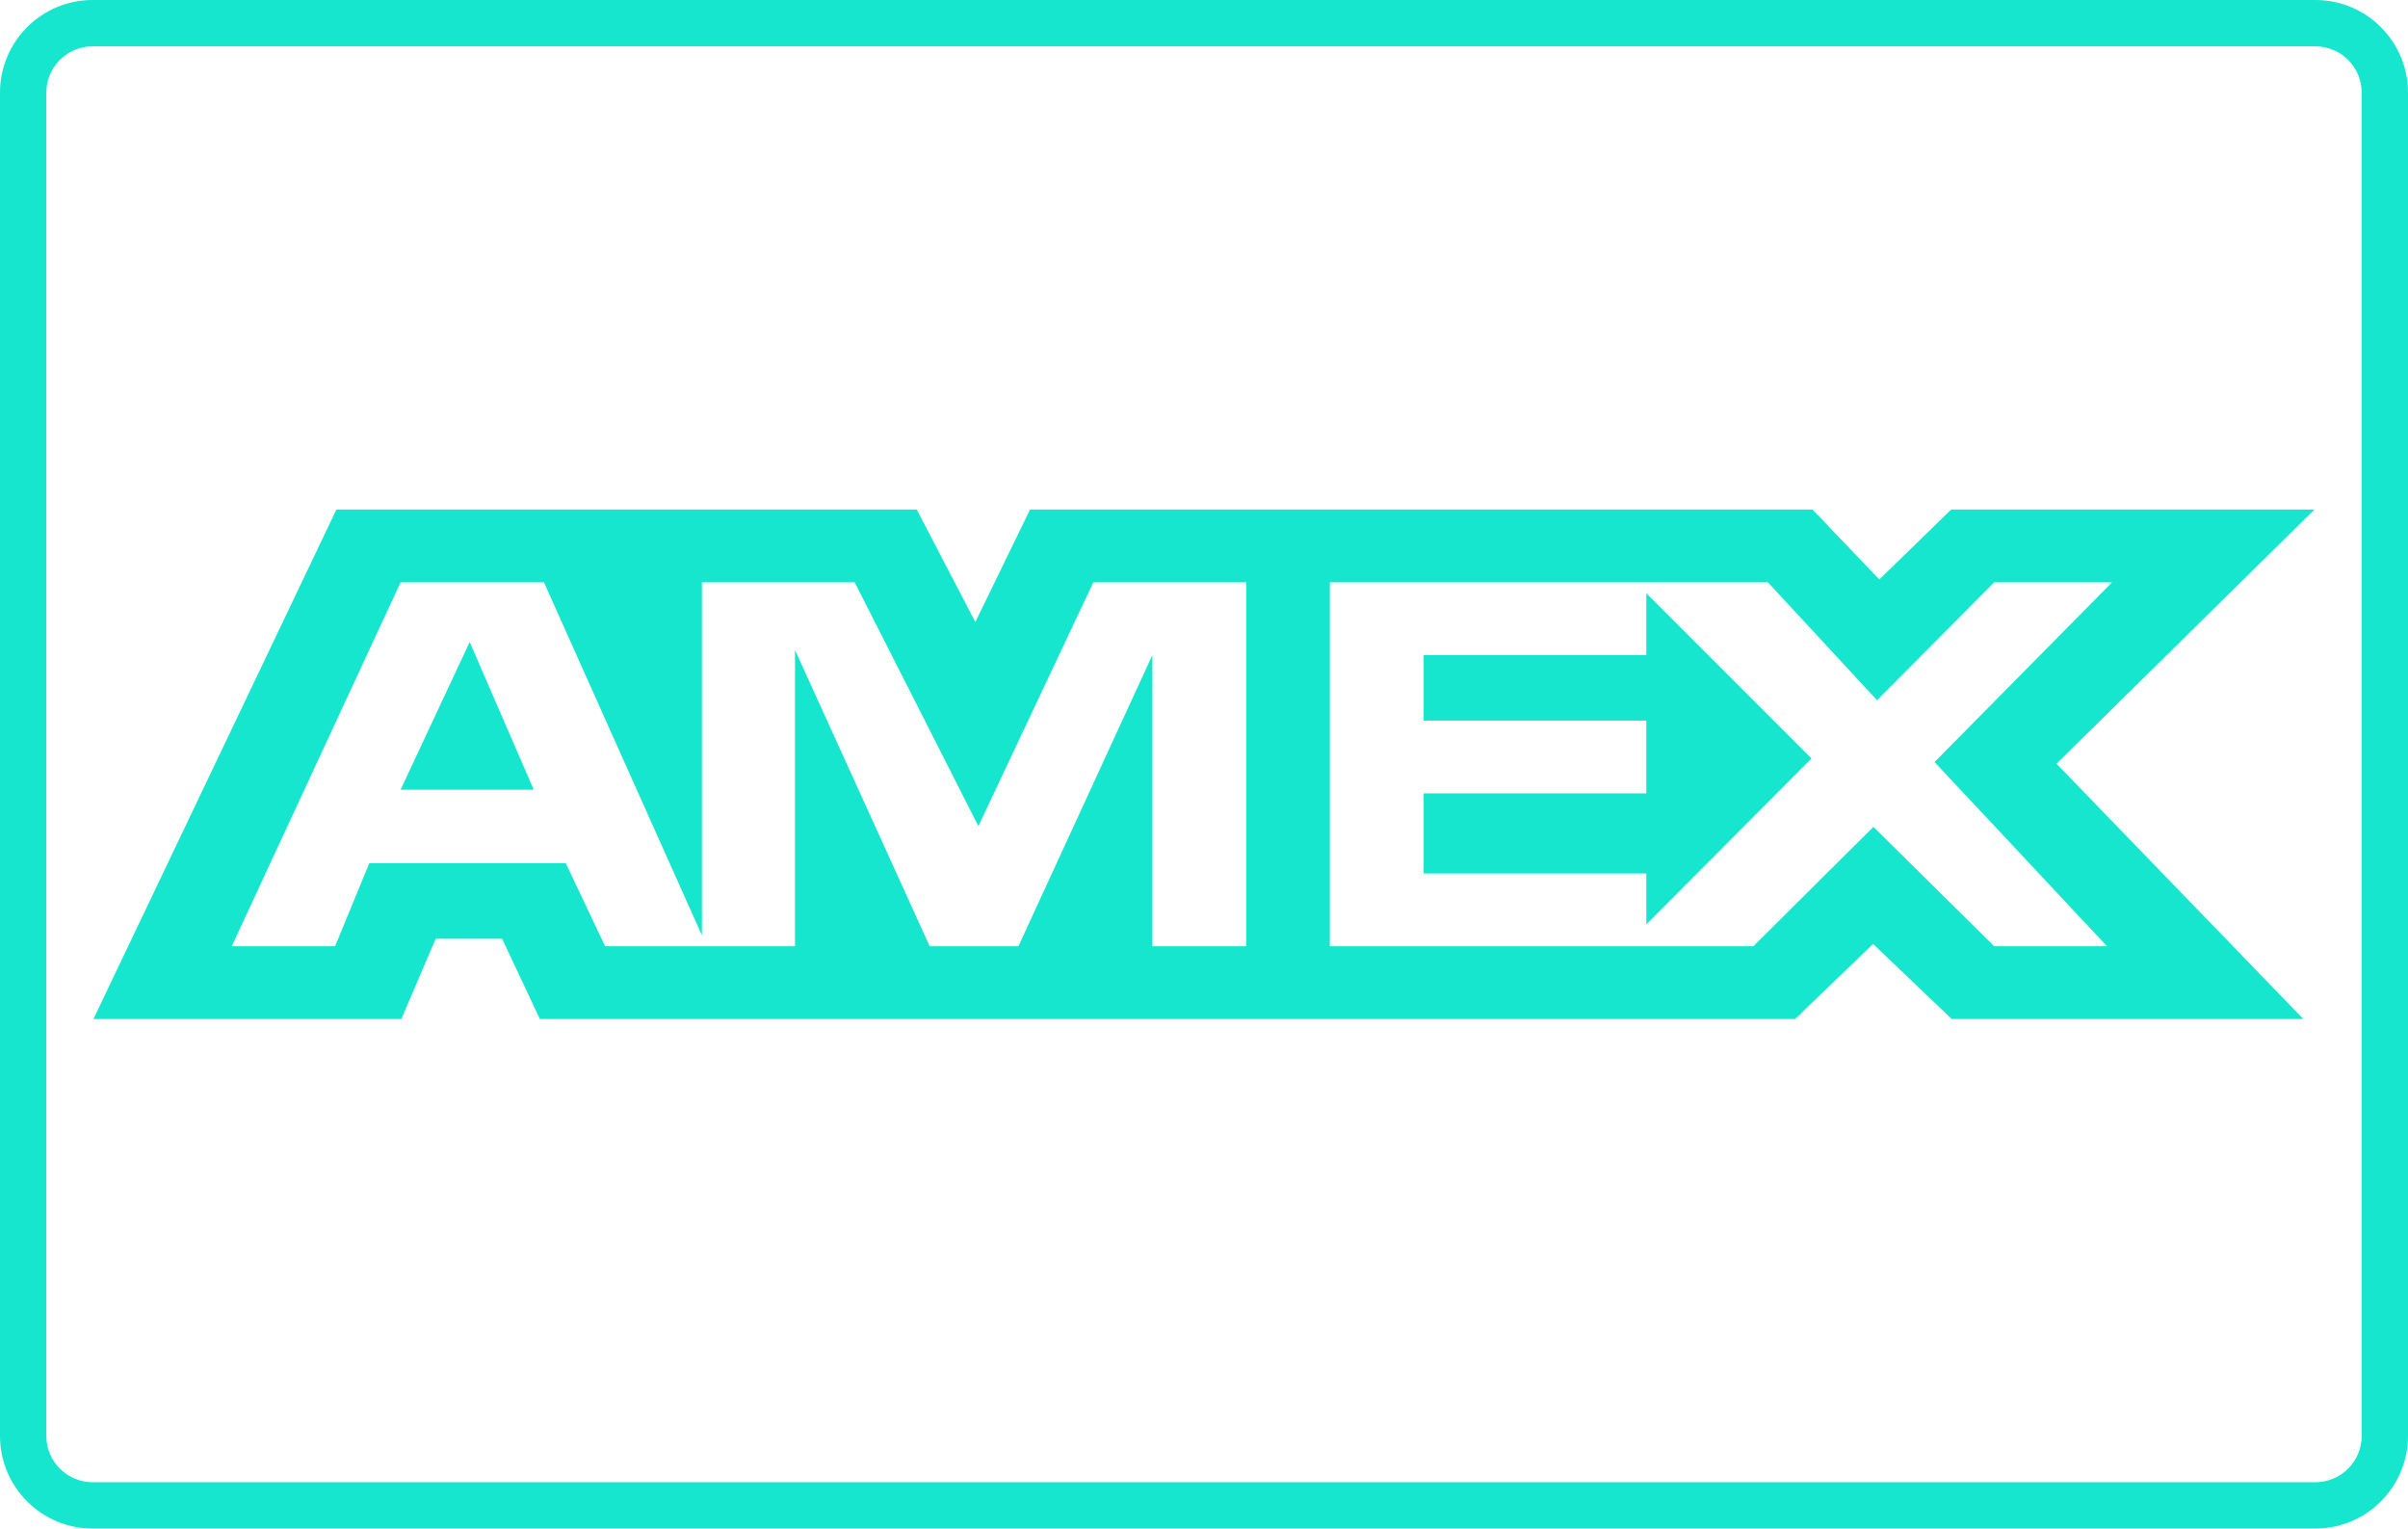<svg version="1.1" id="Слой_1" xmlns="http://www.w3.org/2000/svg" xmlns:xlink="http://www.w3.org/1999/xlink" x="0px" y="0px"
	 width="52px" height="33px" viewBox="-164.5 181.5 52 33" enable-background="new -164.5 181.5 52 33" xml:space="preserve">
<path fill="#15E6CD" d="M-114.5,182.5c0.552,0,1,0.448,1,1v29c0,0.551-0.448,1-1,1h-48c-0.551,0-1-0.449-1-1v-29
	c0-0.552,0.449-1,1-1H-114.5 M-114.5,181.5h-48c-1.104,0-2,0.896-2,2v29c0,1.104,0.896,2,2,2h48c1.104,0,2-0.896,2-2v-29
	C-112.5,182.396-113.396,181.5-114.5,181.5L-114.5,181.5z M-155.091,201.766l-0.742,1.734h-6.649l5.247-11h12.532l1.265,2.429
	l1.182-2.429h4.452h2.244h10.2l1.444,1.51l1.551-1.51h7.846l-5.571,5.488l5.331,5.512h-7.593l-1.699-1.621l-1.685,1.621h-9.825
	h-2.244h-15.036l-0.816-1.734 M-153.65,201.882h-1.446H-153.65z M-137.59,194.072h-3.3l-2.482,5.263l-2.671-5.263h-3.3v7.62
	l-3.41-7.62h-3.096l-3.646,7.856h2.231l0.739-1.792h4.243l0.849,1.792h4.101v-6.396l2.908,6.396h1.917l2.892-6.285v6.285h2.027
	V194.072L-137.59,194.072z M-123.966,196.617l-2.357-2.545h-9.46v7.856h9.146l2.593-2.577l2.608,2.577H-119l-3.724-3.976
	l3.834-3.881h-2.545L-123.966,196.617z M-128.948,200.357h-4.808v-1.729h4.808v-1.571h-4.808v-1.413h4.808v-1.337l3.567,3.567
	l-3.567,3.583V200.357z M-154.357,195.36l1.383,3.189h-2.875L-154.357,195.36z"/>
</svg>
